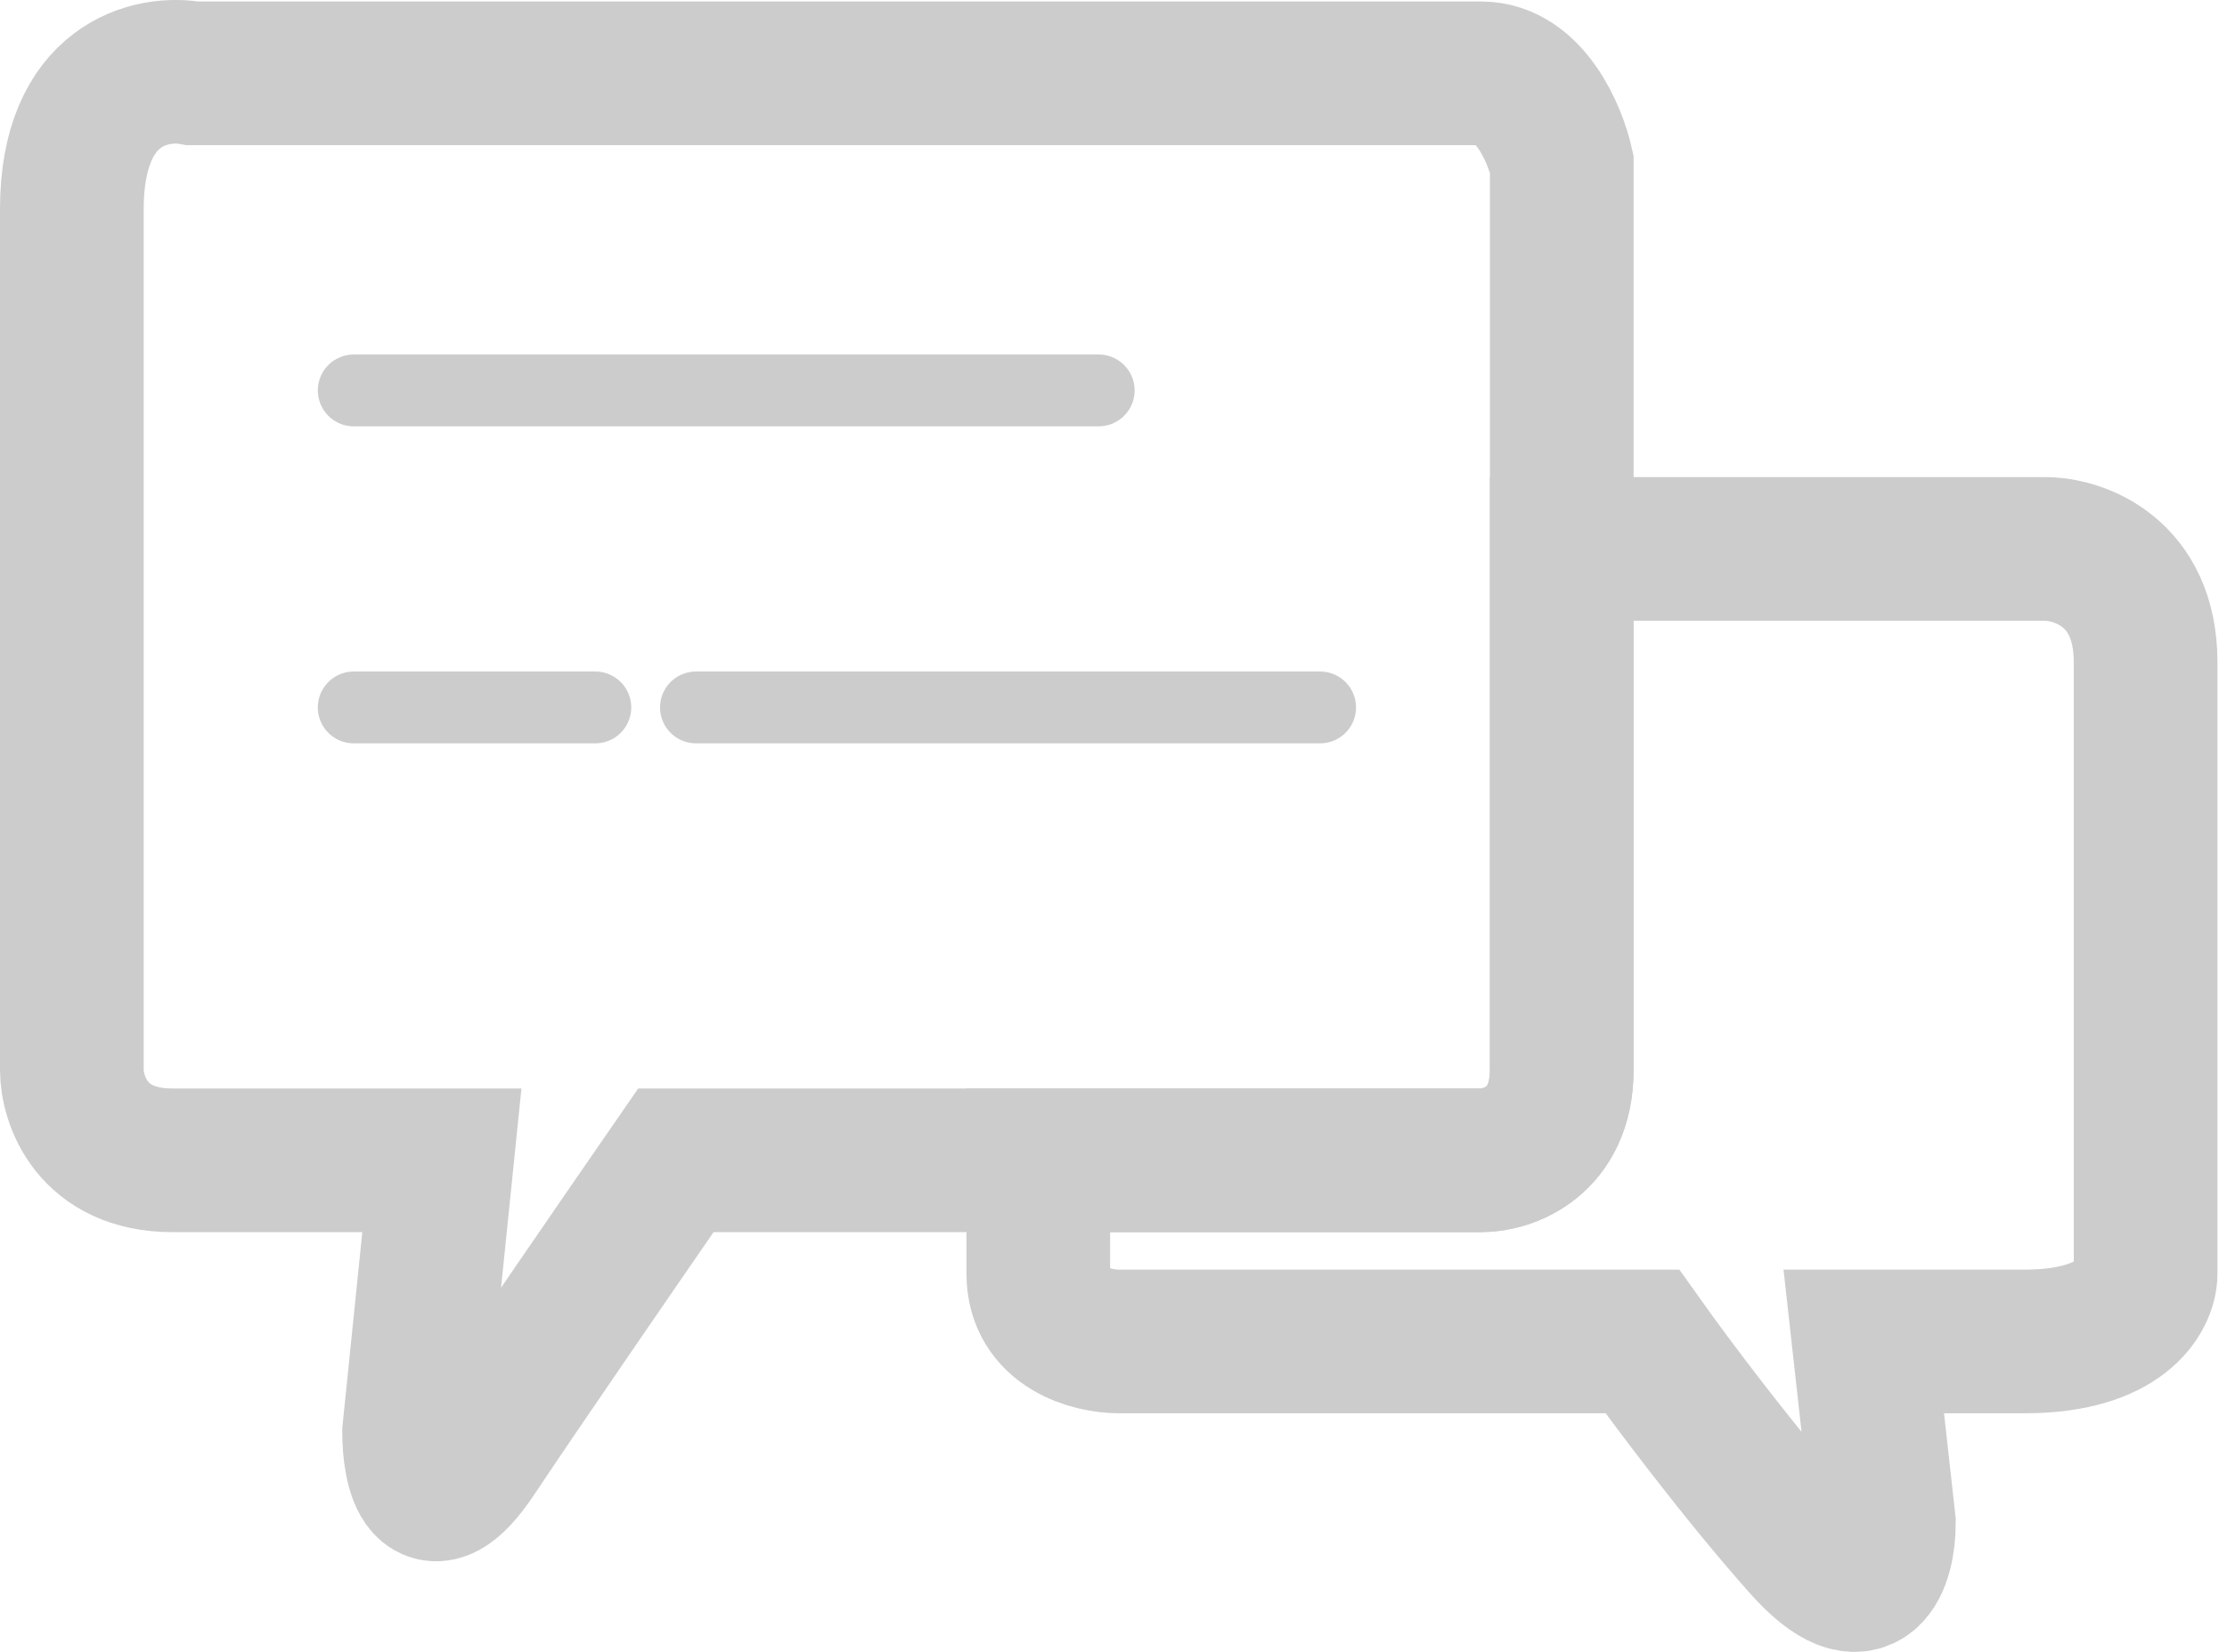 <svg width="31" height="23" viewBox="0 0 31 23" fill="none" xmlns="http://www.w3.org/2000/svg">
<path d="M1 2.913C1 1.147 2.121 0.916 2.682 1.021L20.619 1.021C21.291 1.021 21.646 1.862 21.74 2.283V14.895C21.74 15.903 20.992 16.156 20.619 16.156H9.408C8.754 17.102 7.278 19.246 6.605 20.255C5.933 21.264 5.764 20.465 5.764 19.939L6.151 16.156H2.401C1.28 16.156 1 15.315 1 14.895V2.913Z" stroke="#CCCCCC" stroke-width="2"/>
<path d="M28.466 7.643H21.739V14.894C21.739 15.903 20.992 16.156 20.619 16.156H14.453V17.732C14.453 18.489 15.2 18.678 15.574 18.678H22.861C23.234 19.203 24.206 20.507 25.103 21.516C26 22.525 26.224 21.726 26.224 21.2L25.944 18.678H28.186C29.531 18.678 29.867 18.047 29.867 17.732V9.219C29.867 7.958 28.933 7.643 28.466 7.643Z" stroke="#CCCCCC" stroke-width="2"/>
<path d="M4.924 5.436H15.294" stroke="#CCCCCC" stroke-linecap="round"/>
<path d="M4.924 9.85H8.287" stroke="#CCCCCC" stroke-linecap="round"/>
<path d="M9.688 9.85H18.376" stroke="#CCCCCC" stroke-linecap="round"/>
</svg>
